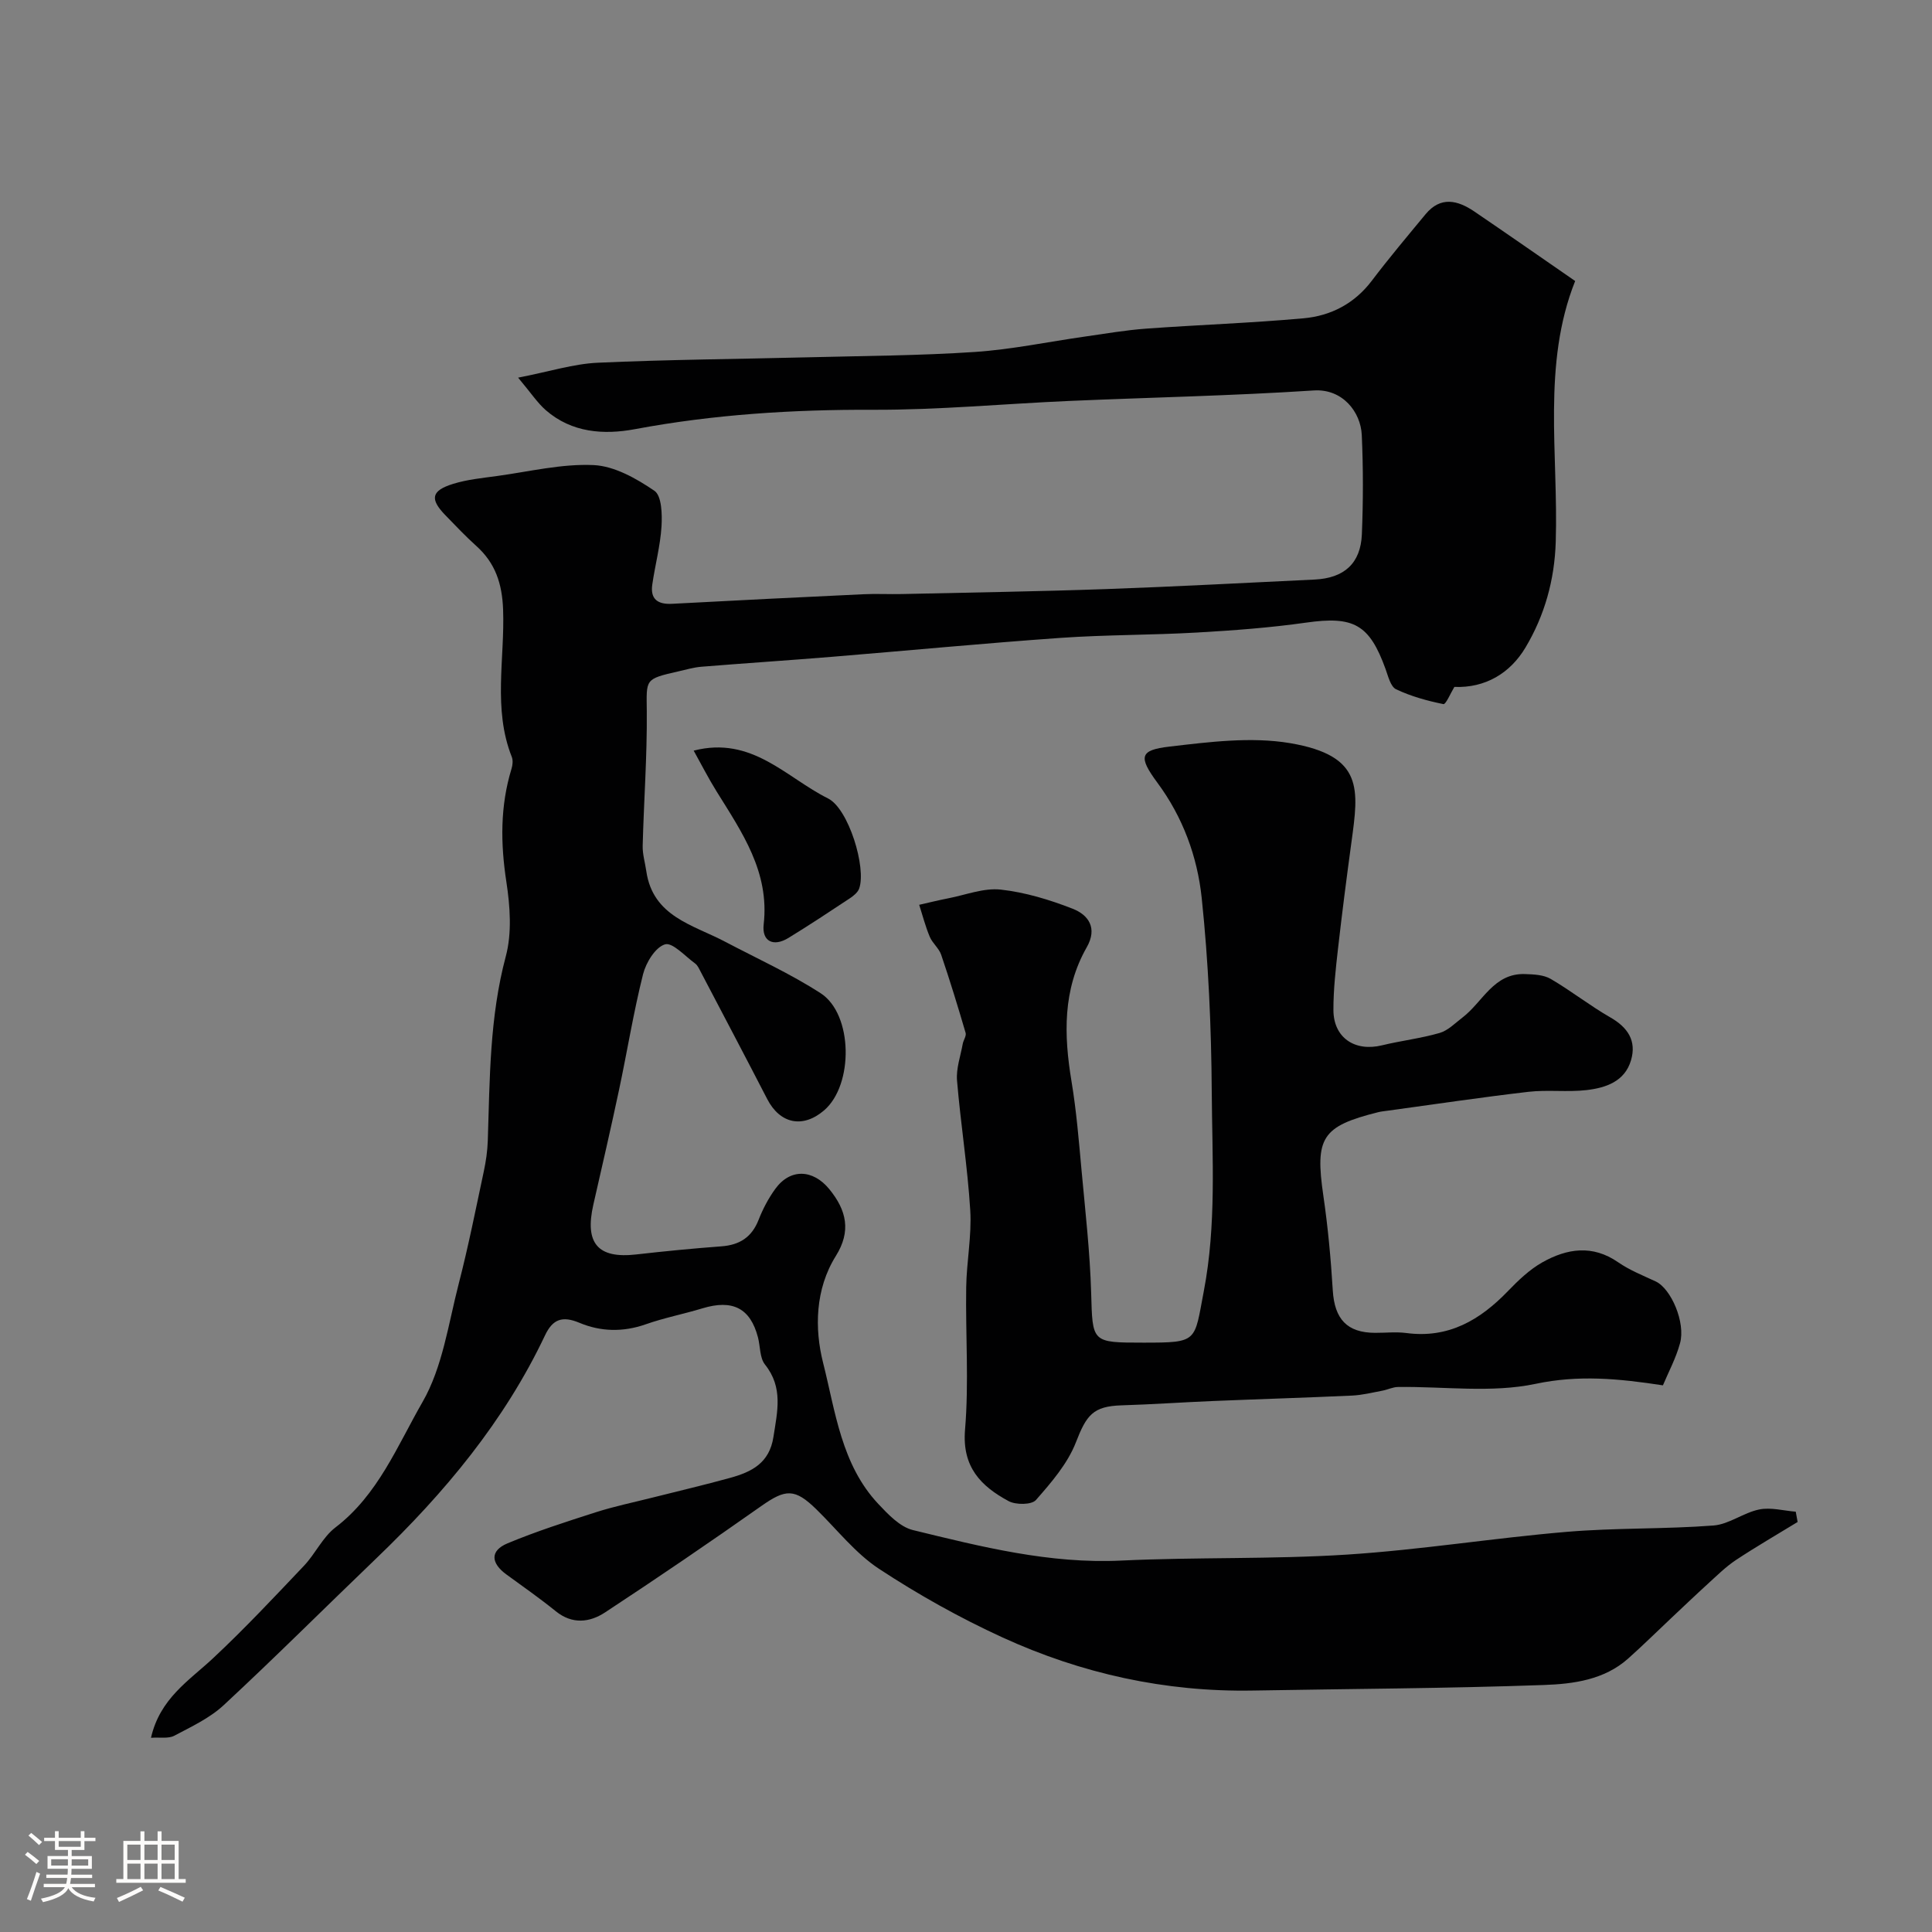 <svg enable-background="new 0 0 400 400" viewBox="0 0 400 400" xmlns="http://www.w3.org/2000/svg"><rect x="0" y="0" width="400" height="400" fill="#808080" stroke="none"/><path d="m5.17 384 .55-.58c.85.61 1.65 1.24 2.4 1.87l-.59.64c-.83-.73-1.62-1.38-2.36-1.93m1.22 9.53-.82-.34c.71-1.76 1.37-3.64 1.98-5.63.24.13.5.25.76.36-.6 1.67-1.24 3.54-1.92 5.61m-.5-13.5.57-.54c.56.44 1.31 1.06 2.26 1.87l-.64.64c-.68-.66-1.41-1.32-2.19-1.97m3.25.46h2.24v-1.36h.77v1.36h4.57v-1.36h.76v1.36h2.28v.69h-2.28v1.84h-2.64v1.26h4.18v2.64h-4.21c0 .45-.02.86-.05 1.21h4.32v.69h-4.38c-.04.34-.1.75-.19 1.22h5.15v.69h-4.82c.87 1.19 2.51 1.92 4.93 2.19-.17.31-.3.57-.37.76-2.77-.49-4.52-1.41-5.26-2.76-.56 1.26-2.3 2.23-5.24 2.9-.12-.24-.26-.48-.43-.72 2.73-.55 4.38-1.34 4.96-2.38h-4.38v-.69h4.65c.1-.38.17-.79.21-1.22h-4.32v-.69h4.4c.03-.34.05-.75.05-1.21h-4.2v-2.64h4.23v-1.26h-2.69v-1.84h-2.24zm1.46 4.46v1.29h3.45c.01-.4.02-.57.01-.53v-.32-.45h-3.46zm1.55-2.59h4.57v-1.19h-4.57zm6.11 2.59h-3.42v.77c-.01.19-.01.37-.02.53h3.44v-1.29z" fill="#fcfbfa"/><path d="m32.63 379.16h.82v1.98h3.54v7.89h1.46v.78h-14.37v-.78h1.46v-7.89h3.54v-1.98h.82v1.98h2.73zm-3.49 11.48.5.73c-1.61.82-3.28 1.63-5 2.41-.13-.27-.28-.55-.44-.82 1.75-.72 3.4-1.49 4.94-2.32m-2.78-5.55h2.73v-3.18h-2.73zm0 3.95h2.73v-3.2h-2.73zm3.54-3.95h2.73v-3.18h-2.73zm0 3.95h2.73v-3.2h-2.73zm7.89 4.68c-1.84-.92-3.51-1.7-5.02-2.32l.45-.73c1.89.8 3.57 1.55 5.04 2.23zm-1.62-11.81h-2.73v3.18h2.73zm-2.73 7.13h2.73v-3.2h-2.73z" fill="#fcfbfa"/><g fill="#010102"><path d="m31.26 359.79c1.86-8.15 7.86-11.81 12.83-16.45 6.54-6.11 12.67-12.66 18.84-19.16 2.36-2.48 3.87-5.92 6.52-7.94 8.83-6.75 12.83-16.94 18.03-25.97 4.15-7.21 5.35-16.18 7.49-24.47 1.99-7.7 3.54-15.51 5.2-23.3.44-2.07.75-4.19.82-6.3.42-12.81.36-25.59 3.73-38.2 1.29-4.82.89-10.37.12-15.41-1.22-7.96-1.3-15.69 1.06-23.41.24-.77.34-1.76.06-2.47-3.95-9.97-1.42-20.35-1.8-30.53-.2-5.34-1.6-9.6-5.54-13.14-2.23-2-4.29-4.19-6.38-6.34-3.29-3.37-2.98-5.11 1.57-6.52 2.93-.91 6.06-1.21 9.12-1.63 6.65-.91 13.36-2.56 19.96-2.26 4.33.2 8.87 2.78 12.61 5.33 1.5 1.03 1.61 4.86 1.46 7.36-.25 4.03-1.33 8.01-1.91 12.03-.45 3.08 1.17 4.16 4.12 4 13.2-.71 26.4-1.36 39.6-1.98 2.66-.13 5.33.02 8-.04 14.1-.32 28.2-.53 42.3-1.03 14.37-.51 28.74-1.29 43.1-1.97 6.11-.29 9.54-3.33 9.79-9.37.28-6.85.29-13.72-.02-20.57-.22-4.74-3.97-9.6-9.94-9.21-16.84 1.1-33.73 1.44-50.59 2.17-13.56.59-27.12 1.88-40.67 1.83-16.58-.06-32.95.96-49.26 4.01-6.46 1.21-13.09.76-18.47-3.92-1.74-1.52-3.05-3.54-5.74-6.74 6.53-1.27 11.47-2.86 16.47-3.09 14.58-.66 29.19-.76 43.79-1.13 11.43-.29 22.89-.34 34.29-1.1 7.64-.51 15.21-2.11 22.82-3.19 4.21-.6 8.42-1.33 12.66-1.64 10.86-.79 21.75-1.16 32.59-2.14 5.65-.51 10.53-3.03 14.13-7.78 3.56-4.7 7.37-9.22 11.13-13.77 3.11-3.76 6.63-2.91 10.08-.57 6.83 4.64 13.61 9.37 20.89 14.4-6.87 17.25-3.46 35.76-4.02 53.98-.24 7.94-2.31 15.26-6.25 21.88-3.18 5.34-8.32 8.43-14.74 8.18-.76 1.25-1.77 3.66-2.26 3.56-3.35-.68-6.72-1.61-9.8-3.07-1.14-.54-1.64-2.68-2.18-4.18-3.36-9.31-6.63-11.02-16.48-9.62-7.47 1.06-15.04 1.62-22.58 2.05-9.42.54-18.88.45-28.29 1.11-15.75 1.11-31.47 2.62-47.21 3.91-9.02.74-18.06 1.33-27.08 2.06-1.61.13-3.19.6-4.77.96-7.05 1.6-6.61 1.6-6.55 8.27.08 9.27-.61 18.55-.85 27.82-.05 1.75.5 3.52.75 5.28 1.37 9.42 9.67 11.09 16.33 14.61 6.63 3.49 13.5 6.61 19.77 10.66 6.72 4.35 6.84 18.99.71 24.25-4.41 3.78-9.13 2.79-11.78-2.35-4.56-8.84-9.2-17.63-13.82-26.44-.3-.57-.6-1.25-1.09-1.61-2.08-1.51-4.7-4.44-6.25-3.97-2 .6-3.93 3.77-4.54 6.17-1.98 7.88-3.27 15.93-4.96 23.89s-3.52 15.88-5.33 23.81c-1.84 8.05.94 11.24 8.89 10.33 5.86-.67 11.74-1.24 17.63-1.68 3.77-.28 6.28-1.89 7.69-5.49.88-2.25 2.04-4.46 3.46-6.41 3.12-4.29 7.81-4.04 11.16.04 3.63 4.42 4.56 8.75 1.38 13.84-4.31 6.89-4.43 15.07-2.65 22.12 2.55 10.06 3.77 21.08 11.43 29.23 2.04 2.17 4.48 4.75 7.15 5.41 14.16 3.45 28.29 7.03 43.15 6.32 15.58-.74 31.23-.24 46.78-1.24 15.2-.98 30.3-3.43 45.49-4.71 10.08-.85 20.25-.54 30.34-1.31 3.22-.24 6.22-2.66 9.48-3.32 2.39-.49 5.03.26 7.56.46.13.71.26 1.42.39 2.13-4.27 2.61-8.61 5.12-12.78 7.88-2.09 1.39-3.91 3.2-5.78 4.9-2.57 2.34-5.08 4.74-7.61 7.12-2.97 2.79-5.87 5.66-8.91 8.37-4.95 4.42-11.34 5.26-17.41 5.48-20.08.72-40.19.79-60.29 1.15-18.14.32-35.48-3.5-51.87-11.01-8.84-4.05-17.43-8.86-25.55-14.2-4.89-3.22-8.68-8.13-12.95-12.3-4.47-4.37-6.36-4.25-11.4-.7-10.67 7.52-21.46 14.87-32.37 22.04-3.16 2.07-6.77 2.52-10.19-.25-3.3-2.67-6.79-5.11-10.22-7.61-3.17-2.31-3.51-4.89.25-6.46 5.96-2.48 12.13-4.46 18.28-6.43 3.85-1.23 7.83-2.05 11.75-3.04 5.35-1.35 10.74-2.61 16.06-4.08 4.41-1.22 8.1-3.03 8.94-8.46.81-5.26 2.07-10.23-1.75-15-1.1-1.38-.96-3.73-1.45-5.62-1.58-6.06-5.26-7.91-11.51-6.01-3.89 1.18-7.92 1.96-11.75 3.31-4.68 1.64-9.3 1.53-13.71-.32-3.51-1.47-5.52-.78-7.12 2.6-8.43 17.8-20.81 32.62-34.91 46.15-10.55 10.12-20.89 20.46-31.6 30.4-2.9 2.7-6.72 4.48-10.28 6.36-1.21.62-2.93.28-4.79.41z"/><path d="m344.29 286.82c-9.24-1.41-17.46-2.19-26.36-.31-9.13 1.93-18.96.52-28.48.65-1.09.01-2.17.57-3.27.77-2.07.39-4.15.91-6.24 1.01-9.63.44-19.27.73-28.91 1.13-6.27.26-12.53.7-18.8.89-5.93.18-7.28 2-9.48 7.67-1.72 4.41-5.08 8.3-8.27 11.93-.89 1.02-4.17 1.03-5.66.23-5.73-3.09-9.66-7.06-9.02-14.78.82-9.76.09-19.65.24-29.48.08-5.32 1.16-10.66.84-15.94-.55-8.99-1.99-17.92-2.74-26.9-.2-2.47.73-5.04 1.18-7.55.14-.79.79-1.65.6-2.3-1.59-5.42-3.24-10.82-5.06-16.17-.46-1.35-1.8-2.38-2.36-3.71-.9-2.14-1.48-4.41-2.19-6.63 2-.45 3.99-.95 6-1.34 3.62-.7 7.35-2.19 10.87-1.81 5.07.56 10.14 2.1 14.92 3.97 3.25 1.28 5.17 3.98 2.9 7.97-5 8.78-4.75 18.17-3.15 27.79 1.02 6.14 1.52 12.38 2.09 18.58.77 8.36 1.72 16.72 1.97 25.1.3 10.38.02 10.39 10.86 10.39 11.35 0 10.46-.17 12.46-10.63 2.64-13.78 1.74-27.54 1.65-41.29-.09-13.39-.68-26.84-2.08-40.15-.9-8.53-3.88-16.71-9.19-23.88-3.97-5.37-3.63-6.74 2.48-7.45 8.28-.97 16.93-2.08 25.01-.72 15.33 2.6 14.19 9.58 12.69 20.59-.99 7.28-1.93 14.57-2.76 21.87-.48 4.25-.97 8.53-.96 12.8.02 5.73 4.43 8.68 10.07 7.3 3.95-.96 8.03-1.43 11.93-2.56 1.74-.51 3.21-2.04 4.74-3.21 4.18-3.19 6.43-9.2 12.92-8.98 1.8.06 3.85.14 5.32 1 4.22 2.46 8.09 5.53 12.33 7.96 3.66 2.09 5.49 4.88 4.3 8.9-1.29 4.39-5.24 5.7-9.19 6.16-3.98.46-8.07-.1-12.05.36-9.74 1.13-19.44 2.58-29.16 3.91-.65.09-1.31.15-1.95.31-11.69 2.92-13.1 5.27-11.34 17.32.95 6.49 1.55 13.05 1.95 19.6.37 5.91 2.95 8.74 8.75 8.76 2.17.01 4.36-.24 6.49.04 8.71 1.15 15.23-2.68 21-8.66 2.16-2.24 4.5-4.49 7.17-5.99 5.08-2.85 10.35-3.69 15.67 0 2.37 1.64 5.14 2.74 7.78 3.97 3.18 1.49 6.22 8.51 5.03 12.8-.84 3.09-2.38 5.94-3.54 8.71z"/><path d="m143.62 155.41c12.07-3.11 19.14 5.59 27.82 9.9 4.24 2.11 7.98 14.34 6.44 18.66-.29.8-1.16 1.5-1.92 2.01-4.21 2.79-8.43 5.58-12.74 8.22-3.07 1.88-5.51.73-5.11-2.8 1.25-10.89-4.51-19.1-9.77-27.58-1.7-2.73-3.16-5.61-4.72-8.41z"/></g></svg>